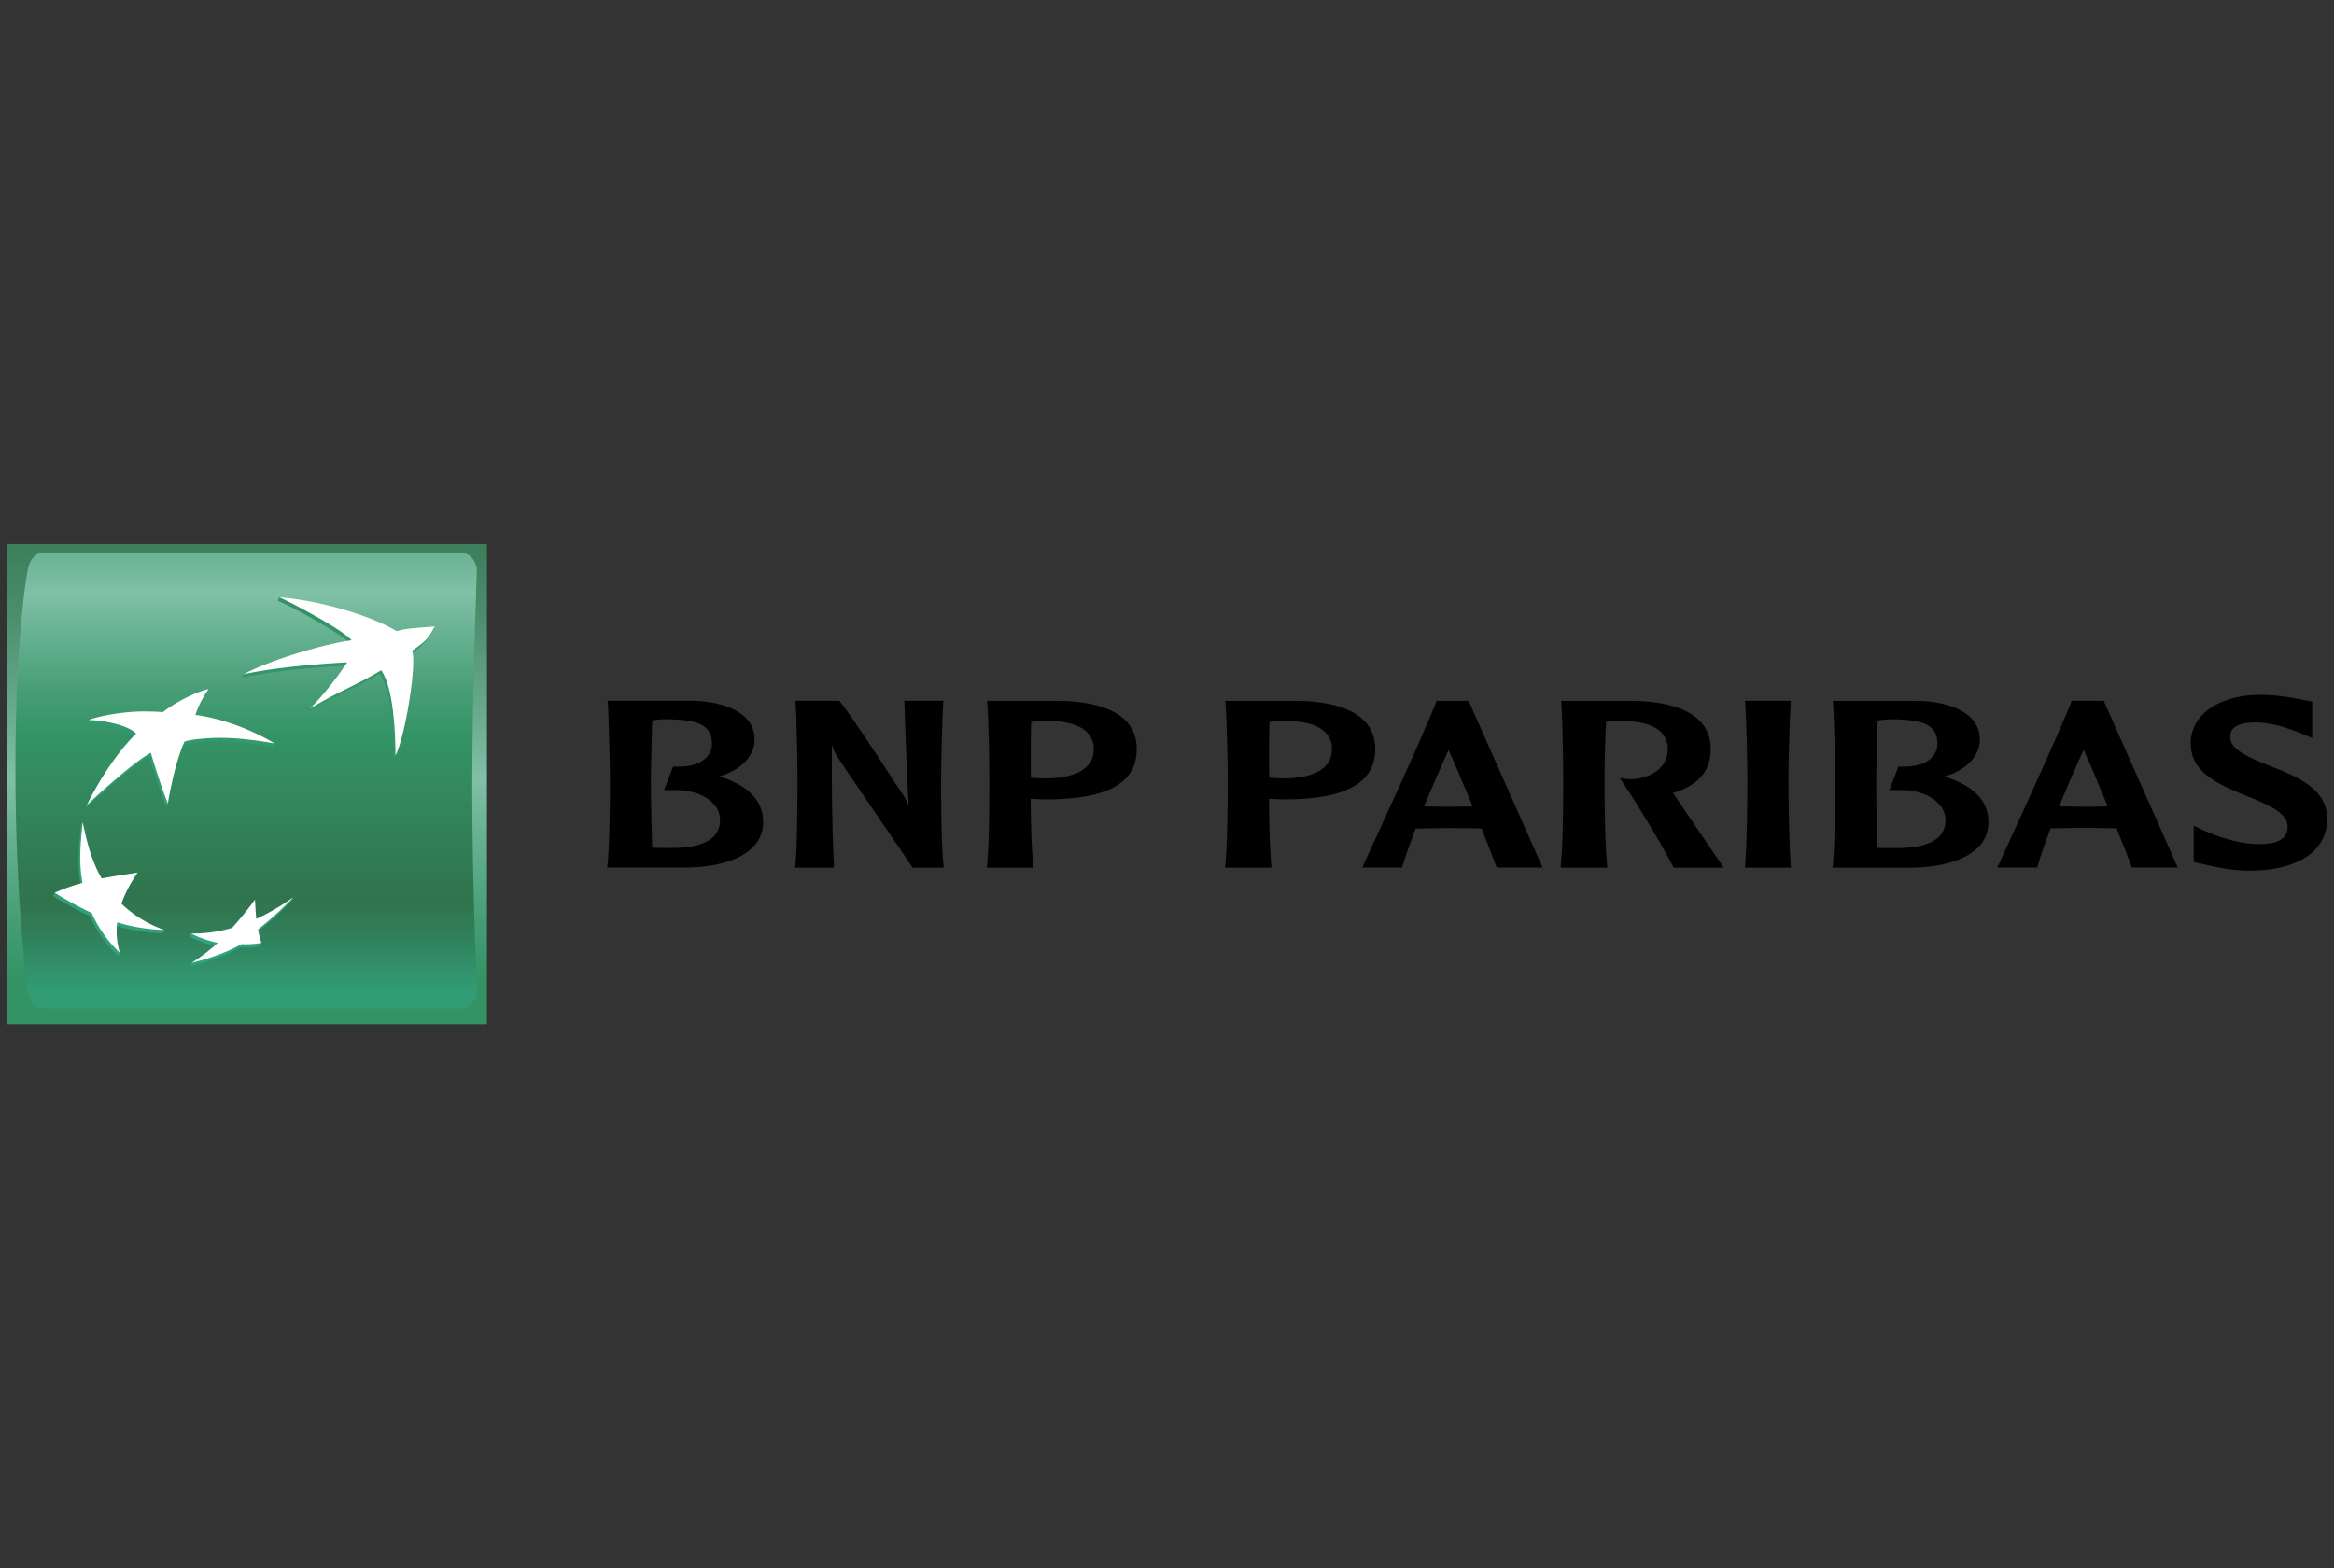 <svg id="Layer_1" data-name="Layer 1" xmlns="http://www.w3.org/2000/svg" xmlns:xlink="http://www.w3.org/1999/xlink" viewBox="0 0 1106.13 743.43"><rect x="0" y="0" width="1106.13" height="743.43" fill="#333333" stroke="none"/><defs><style>.cls-1{fill:none;}.cls-2{clip-path:url(#clip-path);}.cls-3{fill:url(#未命名的渐变_3);}.cls-4{clip-path:url(#clip-path-2);}.cls-5{fill:url(#未命名的渐变_2);}.cls-6{clip-path:url(#clip-path-3);}.cls-7{fill:url(#未命名的渐变_6);}.cls-8{clip-path:url(#clip-path-4);}.cls-9{fill:url(#未命名的渐变_6-2);}.cls-10{clip-path:url(#clip-path-5);}.cls-11{fill:url(#未命名的渐变_6-3);}.cls-12{clip-path:url(#clip-path-6);}.cls-13{fill:url(#未命名的渐变_6-4);}.cls-14{fill:#fff;}</style><clipPath id="clip-path"><rect id="SVGID" class="cls-1" x="3.18" y="257.91" width="227.6" height="227.61"/></clipPath><linearGradient id="未命名的渐变_3" x1="7114.18" y1="-247.33" x2="7118.69" y2="-247.33" gradientTransform="matrix(0, 53.23, 53.23, 0, 13283.06, -378462.56)" gradientUnits="userSpaceOnUse"><stop offset="0" stop-color="#30744e"/><stop offset="0.11" stop-color="#387b57"/><stop offset="0.29" stop-color="#4d906e"/><stop offset="0.51" stop-color="#70b095"/><stop offset="0.6" stop-color="#80c0a7"/><stop offset="0.68" stop-color="#6db597"/><stop offset="0.89" stop-color="#449c73"/><stop offset="1" stop-color="#349365"/></linearGradient><clipPath id="clip-path-2"><path id="SVGID-2" data-name="SVGID" class="cls-1" d="M21,261.91c-4.41,0-7.3,3.72-8,8.94,0,0-5.69,29.88-5.69,93.32s5.69,105,5.69,105c.52,5,3.57,8.95,8,8.95H218c4.41,0,7.9-3.49,8-8.95,0,0-2.19-48.64-2.19-96.14S226,270.85,226,270.85c.11-4.86-3.57-8.94-8-8.94Z"/></clipPath><linearGradient id="未命名的渐变_2" x1="7112.57" y1="-232.81" x2="7117.08" y2="-232.81" gradientTransform="matrix(0, 59.82, 59.82, 0, 14043.57, -425273.24)" gradientUnits="userSpaceOnUse"><stop offset="0" stop-color="#349365"/><stop offset="0.07" stop-color="#419a70"/><stop offset="0.2" stop-color="#62ae8d"/><stop offset="0.3" stop-color="#80c0a7"/><stop offset="0.35" stop-color="#6db597"/><stop offset="0.48" stop-color="#449c73"/><stop offset="0.55" stop-color="#349365"/><stop offset="0.83" stop-color="#30744e"/><stop offset="0.84" stop-color="#30744e"/><stop offset="0.89" stop-color="#307d57"/><stop offset="0.97" stop-color="#31946e"/><stop offset="1" stop-color="#319c76"/></linearGradient><clipPath id="clip-path-3"><path id="SVGID-3" data-name="SVGID" class="cls-1" d="M131.61,284.74c6.21,2.61,31.18,16.11,34.25,20.42-12.57,1.66-37.21,8.08-50.49,14.54l-.77,1.57c14.63-3.23,35.09-4.91,49.2-5.68-5.27,7.73-8.75,11.41-16.77,20.16l-.74,1.69c15.27-9.17,19.57-9.83,33.64-18.08,5.32,7.87,6.6,26,6.81,40.35,4.57-9.11,10.13-43.43,7.82-49.63,9.34-6.41,10.6-11.57,10.6-11.57-8.56.74-13.28.89-17.89,2.34-10.94-6.7-36-15.55-54.94-17.69Z"/></clipPath><linearGradient id="未命名的渐变_6" x1="7089.61" y1="66.23" x2="7094.12" y2="66.23" gradientTransform="matrix(0, -38.71, -38.71, 0, 2723.71, 274903.13)" gradientUnits="userSpaceOnUse"><stop offset="0" stop-color="#2fa47f"/><stop offset="1" stop-color="#349365"/></linearGradient><clipPath id="clip-path-4"><path id="SVGID-4" data-name="SVGID" class="cls-1" d="M38.37,391.39c-1.24,11.43-1.74,19.61-.09,28.76-4.63,1.28-8.69,1.46-12.42,3.05l-.71,1.56a157.2,157.2,0,0,0,17.48,9.6A59.3,59.3,0,0,0,56,453.22l.73-1.59c-1.08-4.39-2.49-8-2-12.8a84,84,0,0,0,22.36,3.59l.72-1.59c-7.48-2.91-15-5.19-21-10.89a61.8,61.8,0,0,1,7.63-14.69l.75-1.6c-6.42,1-12.25,3.31-17.8,4.4-4.38-7.7-6.08-18.24-8.29-28.26Z"/></clipPath><linearGradient id="未命名的渐变_6-2" x1="7089.62" y1="68.25" x2="7094.13" y2="68.25" gradientTransform="matrix(0, -38.72, -38.72, 0, 2694.15, 274985.53)" xlink:href="#未命名的渐变_6"/><clipPath id="clip-path-5"><path id="SVGID-5" data-name="SVGID" class="cls-1" d="M76.48,339.21A112.72,112.72,0,0,0,63.72,339c-6.72.31-16.75.91-21.62,2.33l-.71,1.58c7.74.33,18.36,2.41,22.43,6.49,0,0-11.77,10.62-23.42,33.84,0,0,21.13-19.83,30.29-24.75,0,0,4.8,16,8.13,24l.73-1.6c.93-5.13,3.21-19.07,7.12-27.6,0,0,1.37-.84,8.14-1.49s16.35-1,34.55,2.22l.74-1.56c-4.16-2.46-20.72-9.56-38.24-11.92h.57a82,82,0,0,1,5.42-12.4c-3.72.53-14.29,5.47-21.37,11.11"/></clipPath><linearGradient id="未命名的渐变_6-3" x1="7089.61" y1="67.79" x2="7094.12" y2="67.79" gradientTransform="matrix(0, -38.7, -38.7, 0, 2708.48, 274816.94)" xlink:href="#未命名的渐变_6"/><clipPath id="clip-path-6"><path id="SVGID-6" data-name="SVGID" class="cls-1" d="M120.77,437.21c-.26-3.11-.46-5.74-.62-9.23-3.68,5-6.82,8.91-10.87,13.47-4.3,1.19-9.2,1.14-13.67,1.09-1.77,0-3.47,0-5,0l-.72,1.59a48.12,48.12,0,0,0,12.6,4.36c-3.53,3.22-8.25,5.66-11.57,7.9L90.15,458c7.11-1.69,16.47-4.7,23.44-8.83a40.88,40.88,0,0,0,9.51-.57s.74-1.62.74-1.58c-.45-1.61-1.88-2.59-2.3-4.84A164.32,164.32,0,0,0,138.28,427l.76-1.59c-5.41,3.73-12,8.84-18.27,11.84"/></clipPath><linearGradient id="未命名的渐变_6-4" x1="7089.61" y1="67.02" x2="7094.12" y2="67.02" gradientTransform="matrix(0, -38.71, -38.71, 0, 2709.05, 274903.78)" xlink:href="#未命名的渐变_6"/></defs><title>bank-bnp-paribas</title><g class="cls-2"><rect id="_Path_" data-name="&lt;Path&gt;" class="cls-3" x="3.18" y="257.91" width="227.6" height="227.61"/></g><g class="cls-4"><rect id="_Path_2" data-name="&lt;Path&gt;" class="cls-5" x="7.3" y="261.91" width="218.76" height="216.22"/></g><g class="cls-6"><rect id="_Path_3" data-name="&lt;Path&gt;" class="cls-7" x="114.6" y="283.16" width="90.56" height="76.56"/></g><g class="cls-8"><rect id="_Path_4" data-name="&lt;Path&gt;" class="cls-9" x="25.15" y="389.79" width="52.66" height="63.43"/></g><g class="cls-10"><rect id="_Path_5" data-name="&lt;Path&gt;" class="cls-11" x="40.4" y="328.1" width="89.7" height="55.13"/></g><g class="cls-12"><rect id="_Path_6" data-name="&lt;Path&gt;" class="cls-13" x="89.85" y="425.37" width="49.19" height="32.6"/></g><g id="_Group_" data-name="&lt;Group&gt;"><path id="_Path_7" data-name="&lt;Path&gt;" class="cls-14" d="M180.66,317.76c-14,8.26-18.35,9-33.62,18.1A157.12,157.12,0,0,0,164.53,314c-14.09.74-34.55,2.43-49.16,5.67,12.72-6.8,37.93-14.34,51.24-16.14-3.09-4.26-28.07-17.79-34.28-20.4,19.78,1.53,43.95,8.93,55.67,16.09,4.61-1.44,9.41-1.5,18-2.27-2.18,3.75-2.27,5.93-10.7,11.5,2.34,6.25-3.23,40.55-7.83,49.63-.17-14.35-1.43-32.47-6.79-40.35"/><path id="_Path_8" data-name="&lt;Path&gt;" class="cls-14" d="M77.81,440.83a55.87,55.87,0,0,1-20.29-12.46,63.34,63.34,0,0,1,7.67-14.72c-6.56,1-11.4,1.72-17,2.78-4.6-8-6.69-15.82-9-26.64-1.26,11.47-1.73,19.66-.12,28.78a84.15,84.15,0,0,0-13.13,4.63,162.1,162.1,0,0,0,17.49,9.59,59.73,59.73,0,0,0,13.33,18.85,35.23,35.23,0,0,1-1.21-14.39,83.68,83.68,0,0,0,22.34,3.58"/><path id="_Path_9" data-name="&lt;Path&gt;" class="cls-14" d="M98.82,326.74h0a46.83,46.83,0,0,0-6.22,12.17c20.81,2.83,37.5,13.51,37.5,13.51-18.2-3.23-27.78-2.83-34.57-2.22s-8.13,1.43-8.13,1.43c-4.9,10.76-7.85,29.22-7.85,29.22-3.31-8-8.09-24-8.09-24-9.18,4.91-30.29,24.77-30.29,24.77,11.6-23.26,23.38-33.83,23.38-33.83-4-4.11-14.68-6.15-22.45-6.5,4-1.65,14.38-3.57,22.34-3.94a119.42,119.42,0,0,1,12.78.22c7.1-5.6,17.88-10.33,21.6-10.87"/><path id="_Path_10" data-name="&lt;Path&gt;" class="cls-14" d="M120.89,426.41A168,168,0,0,1,110,439.86a66.75,66.75,0,0,1-19.41,2.7,48.53,48.53,0,0,0,12.62,4.37,87.65,87.65,0,0,1-12.31,9.47c7.12-1.68,16.47-4.7,23.43-8.82a42.76,42.76,0,0,0,9.54-.59,50.69,50.69,0,0,1-1.58-6.42A161.54,161.54,0,0,0,139,425.37a113.07,113.07,0,0,1-17.54,10.25c-.29-3.1-.45-5.71-.61-9.21"/><path d="M316.44,341c15.32.13,20.94,3.24,20.94,11.58a8.81,8.81,0,0,1-2.07,5.91c-2.93,3.53-8.65,5.36-15.94,4.9H319l-4.28,11.15H319c8.46-.24,15.82,2.42,19.59,7a11.17,11.17,0,0,1,2.63,7.21c0,8.72-7.68,13.23-22.84,13.23-2.55,0-6.71,0-9.28-.09-.44-11.65-.63-27.4-.63-32.15,0-5.49.36-17.73.63-28.2a41.31,41.31,0,0,1,7.35-.59m-28.39-8c.48,8.27,1,29.19,1,36.81,0,7,0,30.55-1.23,40.7l-.09.8h36.77c18.06,0,37.17-5.63,37.17-21.67,0-10-7.28-17.47-20.88-21.53,10.09-2.71,16.82-9.6,16.82-17.49,0-13.09-15.05-18-29.19-18.36H287.84Z"/><path id="_Path_11" data-name="&lt;Path&gt;" d="M446.46,332.23H428.57l.73,19.94c.34,9.85.68,20,1.37,29.82-1.15-3.08-2.23-4.66-7.66-12.58,0-.27-18.62-28.88-25.07-37l-.19-.18H377V333c.66,8.27.93,29.18.93,36.81,0,7,0,30.55-1,40.69l-.17.81h18.49v-.81c-1.05-19.29-1.05-38.76-1.05-57.64.65,2.29,1.46,4.25,4.38,8.57.23.51,32.09,46.89,33.64,49.55l.16.33H447.2l0-.81C446,400.34,446,376.82,446,369.79c0-7.63.51-28.54,1-36.81l.23-.75Z"/><path d="M495,341.78c10.32-.19,17.51,1.89,20.92,6.22a10.88,10.88,0,0,1,2.44,7.13c0,11.43-12.87,13.92-23.63,13.92l-4.36-.25s-1-.09-1.81-.18c-.07-2.64-.07-6.13-.07-10,0-5,0-10.88.23-16.35a50.59,50.59,0,0,1,6.28-.45M467.85,333c.73,8.27,1,29.18,1,36.81,0,7,0,30.55-1.09,40.7v.8h22l-.09-.8c-.76-7.3-1.15-21.22-1.22-31.86l4.15.21,3.12.08c28.94,0,43-7.67,43-23.79,0-18.34-19.75-22.55-36.22-22.9H467.85Z"/><path d="M607.83,341.78c10.33-.19,17.53,1.89,21,6.22a10.79,10.79,0,0,1,2.38,7.13c0,11.43-12.85,13.92-23.47,13.92l-4.36-.25s-1.16-.09-1.82-.18c-.13-2.64-.13-6.15-.13-10,0-5,0-10.88.21-16.35a47.38,47.38,0,0,1,6.2-.45M580.75,333c.69,8.27,1.1,29.18,1.1,36.81,0,7-.08,30.55-1.22,40.7v.8h22l-.12-.8c-.7-7.3-1.1-21.22-1.1-31.86l4,.21,3.19.08c28.93,0,43.14-7.67,43.14-23.79,0-18.34-19.86-22.55-36.38-22.9H580.75Z"/><path d="M686.5,355.51c1.74,3.78,6.28,14.28,11.4,26.82-.8,0-1.78,0-1.78,0l-9.62.12s-10-.12-11.63-.16c4.15-10,8.26-19.08,11.63-26.82m-5.37-23.27h-.28l-.16.4c-4.1,11.24-30.49,68.83-34.66,77.66l-.36,1h18.75l.16-.44c1.65-5.42,3.86-11.53,6.27-18.05.76,0,15.65-.23,15.65-.23l12.93.1s2.09.13,2.72.13c3.33,8.5,5.89,14.9,7,18.16l.22.33h21.7L696,332.24H681.13Z"/><path id="_Path_12" data-name="&lt;Path&gt;" d="M739.91,333c.63,8.27.94,29.19.94,36.81,0,7,0,30.55-1.2,40.69v.81h22.14l-.09-.81c-1.17-10.2-1.26-33.66-1.26-40.69,0-5.49.17-17.74.72-27.64,1.69-.11,4.24-.37,6-.37,10.24-.19,17.47,1.92,20.86,6.21a10.7,10.7,0,0,1,2.36,7.14c0,9.13-8.52,13.75-16.46,14.17a23.9,23.9,0,0,1-4.65-.24l-1.55-.26.86,1.45c7.85,11.46,19.61,31.31,24.46,40.71l.15.33H816.8l-.57-1.07c-1-1.33-16.37-24-22.92-33.69,0,0-.29-.27-.57-.58,12.13-3.64,18-10.42,18-20.82,0-18.21-19.75-22.54-36.41-22.9H739.85Z"/><path id="_Path_13" data-name="&lt;Path&gt;" d="M848.1,332.23H827l.12.75c.54,8.27,1,29.18,1,36.81,0,7-.1,30.49-1.09,40.69l-.08.81H848.8l-.11-.81c-.84-10.2-1.11-33.7-1.11-40.69,0-7.63.52-28.54,1.11-36.81v-.75Z"/><path d="M897.09,341h0c15.45.13,21.06,3.24,21.06,11.58a8.65,8.65,0,0,1-2.11,5.91c-2.79,3.53-8.73,5.36-16,4.9h-.36l-4.24,11.15h4.24c8.5-.24,15.78,2.42,19.55,7A10.75,10.75,0,0,1,922,388.8c0,8.72-7.71,13.23-23,13.23-2.45,0-6.56,0-9.14-.09-.64-11.65-.64-27.4-.64-32.15,0-5.49.21-17.73.64-28.2a39.26,39.26,0,0,1,7.2-.59m-28.37-8c.63,8.27,1,29.19,1,36.81,0,7,0,30.55-1.11,40.7l-.18.8h36.82c18,0,37.16-5.63,37.16-21.67,0-10-7.28-17.47-21-21.53,10.1-2.71,16.91-9.6,16.91-17.49,0-13.09-15.07-18-29.08-18.36H868.63Z"/><path d="M987.47,355.47c1.77,3.69,6.28,14.21,11.4,26.78-.78,0-1.73.08-1.73.08l-9.67.14s-10.08-.22-11.58-.22c4.1-10.09,8.11-19.09,11.58-26.78m9.1-23.24h-14.8l-.1.36c-4.42,12-32.3,72.6-34.64,77.63l-.41,1.07h18.84l.11-.47c1.57-5.42,3.76-11.5,6.22-18.15l15.57-.24,12.95.2,2.75,0c3.41,8.49,6,14.95,7,18.15l.21.47h21.8L997,332.23Z"/><path id="_Path_14" data-name="&lt;Path&gt;" d="M1038.27,352.68c0,13.88,13.91,19.47,26.23,24.58,9.59,3.82,19.62,7.85,19.62,14.47a6.92,6.92,0,0,1-1.51,4.88c-2.31,2.71-7,3.85-14.38,3.44s-15.63-2.61-24.94-6.9l-3.65-1.76v17.23l2.49.63,1.45.25c4.59,1.14,13.47,3.23,22.31,3.23,23.2,0,37-9.26,37-24.56,0-14.38-14.3-20-26.94-25-9.31-3.78-19-7.51-19-13.68,0-1.78,0-7,12-7,8.86,0,17.49,3.6,22.37,5.48l4.46,1.86,0-3V332.58l-4.44-.8a101,101,0,0,0-19.78-2.41c-20,0-33.4,9.46-33.4,23.31"/></g></svg>